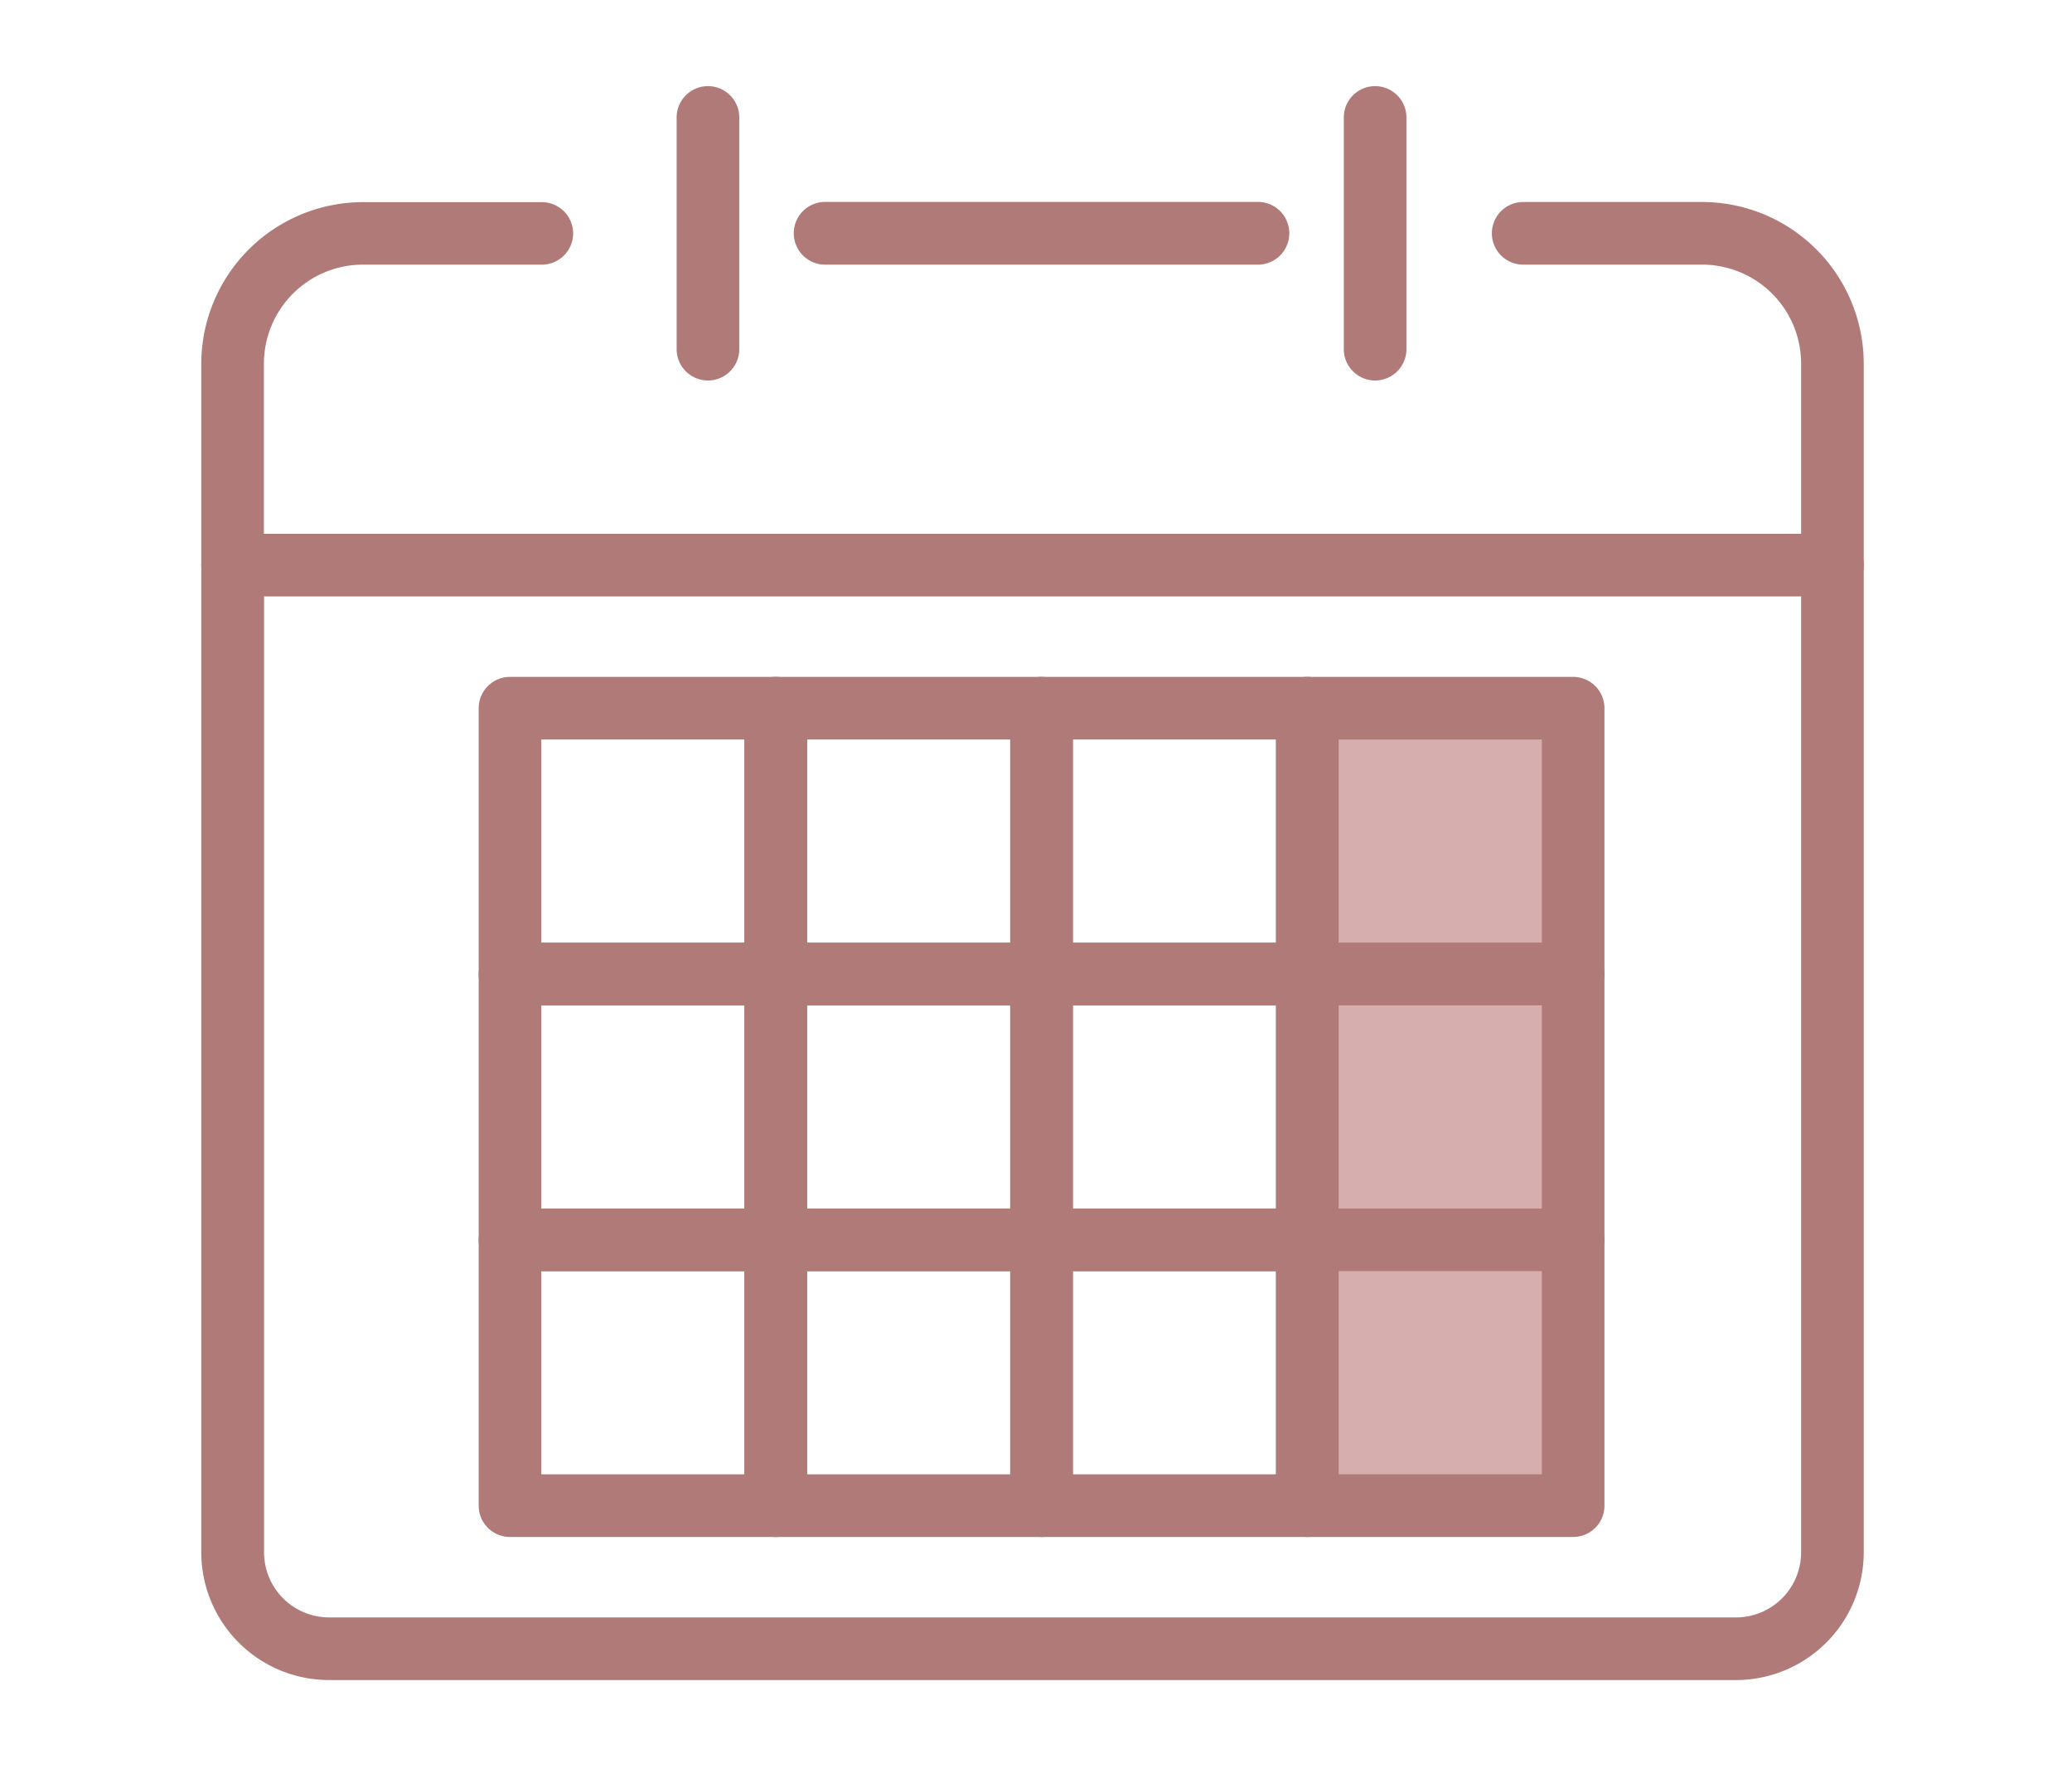 <svg id="グループ_39029" data-name="グループ 39029" xmlns="http://www.w3.org/2000/svg" width="27.33" height="23.517" viewBox="0 0 27.33 23.517">
  <g id="グループ_22623" data-name="グループ 22623" transform="translate(0)" opacity="0">
    <rect id="長方形_22623" data-name="長方形 22623" width="27.33" height="23.516" fill="#fff"/>
    <path id="長方形_22623_-_アウトライン" data-name="長方形 22623 - アウトライン" d="M.636.636V22.881H26.694V.636H.636M0,0H27.33V23.516H0Z" fill="#707070"/>
  </g>
  <g id="グループ_39000" data-name="グループ 39000" transform="translate(2.655 1.136)">
    <path id="長方形_22603" data-name="長方形 22603" d="M.413,0h13.02a1.686,1.686,0,0,1,1.684,1.684v18.56a1.686,1.686,0,0,1-1.684,1.684H.413A.413.413,0,0,1,0,21.515V.413A.413.413,0,0,1,.413,0Zm13.02,21.1a.859.859,0,0,0,.858-.858V1.684a.859.859,0,0,0-.858-.858H.826V21.1Z" transform="translate(21.928 5.904) rotate(90)" fill="#b07a79"/>
    <path id="パス_3861" data-name="パス 3861" d="M4.789,4.905a.413.413,0,0,1-.413-.413V2.131A1.307,1.307,0,0,0,3.071.826H.413A.413.413,0,0,1,.413,0H3.071A2.134,2.134,0,0,1,5.2,2.131V4.492A.413.413,0,0,1,4.789,4.905Z" transform="translate(0 6.73) rotate(-90)" fill="#b07a79"/>
    <path id="パス_3862" data-name="パス 3862" d="M3.071,4.905H.413a.413.413,0,0,1,0-.826H3.071A1.306,1.306,0,0,0,4.376,2.774V.413a.413.413,0,1,1,.826,0V2.774A2.134,2.134,0,0,1,3.071,4.905Z" transform="translate(17.023 6.73) rotate(-90)" fill="#b07a79"/>
    <path id="長方形_22607" data-name="長方形 22607" d="M-.237-.65H3.269a.413.413,0,0,1,.413.413V3.269a.413.413,0,0,1-.413.413H-.237A.413.413,0,0,1-.65,3.269V-.237A.413.413,0,0,1-.237-.65ZM2.856.176H.176V2.856h2.68Z" transform="translate(4.309 8.441)" fill="#b07a79"/>
    <path id="長方形_22608" data-name="長方形 22608" d="M-.237-.65H3.269a.413.413,0,0,1,.413.413V3.269a.413.413,0,0,1-.413.413H-.237A.413.413,0,0,1-.65,3.269V-.237A.413.413,0,0,1-.237-.65ZM2.856.176H.176V2.856h2.68Z" transform="translate(7.814 8.441)" fill="#b07a79"/>
    <path id="長方形_22609" data-name="長方形 22609" d="M-.237-.65H3.269a.413.413,0,0,1,.413.413V3.269a.413.413,0,0,1-.413.413H-.237A.413.413,0,0,1-.65,3.269V-.237A.413.413,0,0,1-.237-.65ZM2.856.176H.176V2.856h2.68Z" transform="translate(11.32 8.441)" fill="#b07a79"/>
    <rect id="長方形_22610" data-name="長方形 22610" width="3.506" height="3.506" transform="translate(14.589 8.204)" fill="#d6aeae"/>
    <path id="長方形_22610_-_アウトライン" data-name="長方形 22610 - アウトライン" d="M-.237-.65H3.269a.413.413,0,0,1,.413.413V3.269a.413.413,0,0,1-.413.413H-.237A.413.413,0,0,1-.65,3.269V-.237A.413.413,0,0,1-.237-.65ZM2.856.176H.176V2.856h2.68Z" transform="translate(14.826 8.441)" fill="#b07a79"/>
    <path id="長方形_22611" data-name="長方形 22611" d="M-.237-.65H3.269a.413.413,0,0,1,.413.413V3.269a.413.413,0,0,1-.413.413H-.237A.413.413,0,0,1-.65,3.269V-.237A.413.413,0,0,1-.237-.65ZM2.856.176H.176V2.856h2.68Z" transform="translate(4.309 11.947)" fill="#b07a79"/>
    <path id="長方形_22612" data-name="長方形 22612" d="M-.237-.65H3.269a.413.413,0,0,1,.413.413V3.269a.413.413,0,0,1-.413.413H-.237A.413.413,0,0,1-.65,3.269V-.237A.413.413,0,0,1-.237-.65ZM2.856.176H.176V2.856h2.68Z" transform="translate(7.814 11.947)" fill="#b07a79"/>
    <path id="長方形_22613" data-name="長方形 22613" d="M-.237-.65H3.269a.413.413,0,0,1,.413.413V3.269a.413.413,0,0,1-.413.413H-.237A.413.413,0,0,1-.65,3.269V-.237A.413.413,0,0,1-.237-.65ZM2.856.176H.176V2.856h2.68Z" transform="translate(11.32 11.947)" fill="#b07a79"/>
    <rect id="長方形_22614" data-name="長方形 22614" width="3.506" height="3.506" transform="translate(14.589 11.71)" fill="#d6aeae"/>
    <path id="長方形_22614_-_アウトライン" data-name="長方形 22614 - アウトライン" d="M-.237-.65H3.269a.413.413,0,0,1,.413.413V3.269a.413.413,0,0,1-.413.413H-.237A.413.413,0,0,1-.65,3.269V-.237A.413.413,0,0,1-.237-.65ZM2.856.176H.176V2.856h2.68Z" transform="translate(14.826 11.947)" fill="#b07a79"/>
    <path id="長方形_22615" data-name="長方形 22615" d="M-.237-.65H3.269a.413.413,0,0,1,.413.413V3.269a.413.413,0,0,1-.413.413H-.237A.413.413,0,0,1-.65,3.269V-.237A.413.413,0,0,1-.237-.65ZM2.856.176H.176V2.856h2.68Z" transform="translate(4.309 15.452)" fill="#b07a79"/>
    <path id="長方形_22616" data-name="長方形 22616" d="M-.237-.65H3.269a.413.413,0,0,1,.413.413V3.269a.413.413,0,0,1-.413.413H-.237A.413.413,0,0,1-.65,3.269V-.237A.413.413,0,0,1-.237-.65ZM2.856.176H.176V2.856h2.68Z" transform="translate(7.814 15.452)" fill="#b07a79"/>
    <path id="長方形_22617" data-name="長方形 22617" d="M-.237-.65H3.269a.413.413,0,0,1,.413.413V3.269a.413.413,0,0,1-.413.413H-.237A.413.413,0,0,1-.65,3.269V-.237A.413.413,0,0,1-.237-.65ZM2.856.176H.176V2.856h2.68Z" transform="translate(11.32 15.452)" fill="#b07a79"/>
    <rect id="長方形_22618" data-name="長方形 22618" width="3.506" height="3.506" transform="translate(14.589 15.215)" fill="#d6aeae"/>
    <path id="長方形_22618_-_アウトライン" data-name="長方形 22618 - アウトライン" d="M-.237-.65H3.269a.413.413,0,0,1,.413.413V3.269a.413.413,0,0,1-.413.413H-.237A.413.413,0,0,1-.65,3.269V-.237A.413.413,0,0,1-.237-.65ZM2.856.176H.176V2.856h2.68Z" transform="translate(14.826 15.452)" fill="#b07a79"/>
    <path id="パス_3863" data-name="パス 3863" d="M-6974.727,7343.447h-5.71a.413.413,0,0,1-.413-.414.413.413,0,0,1,.413-.413h5.71a.413.413,0,0,1,.413.413A.413.413,0,0,1-6974.727,7343.447Z" transform="translate(6988.665 -7341.093)" fill="#b07a79"/>
    <path id="パス_3864" data-name="パス 3864" d="M3.469.826H.413A.413.413,0,0,1,.413,0H3.469a.413.413,0,0,1,0,.826Z" transform="translate(7.096 0) rotate(90)" fill="#b07a79"/>
    <path id="パス_3865" data-name="パス 3865" d="M3.469.826H.413A.413.413,0,0,1,.413,0H3.469a.413.413,0,0,1,0,.826Z" transform="translate(15.896 0) rotate(90)" fill="#b07a79"/>
  </g>
</svg>
